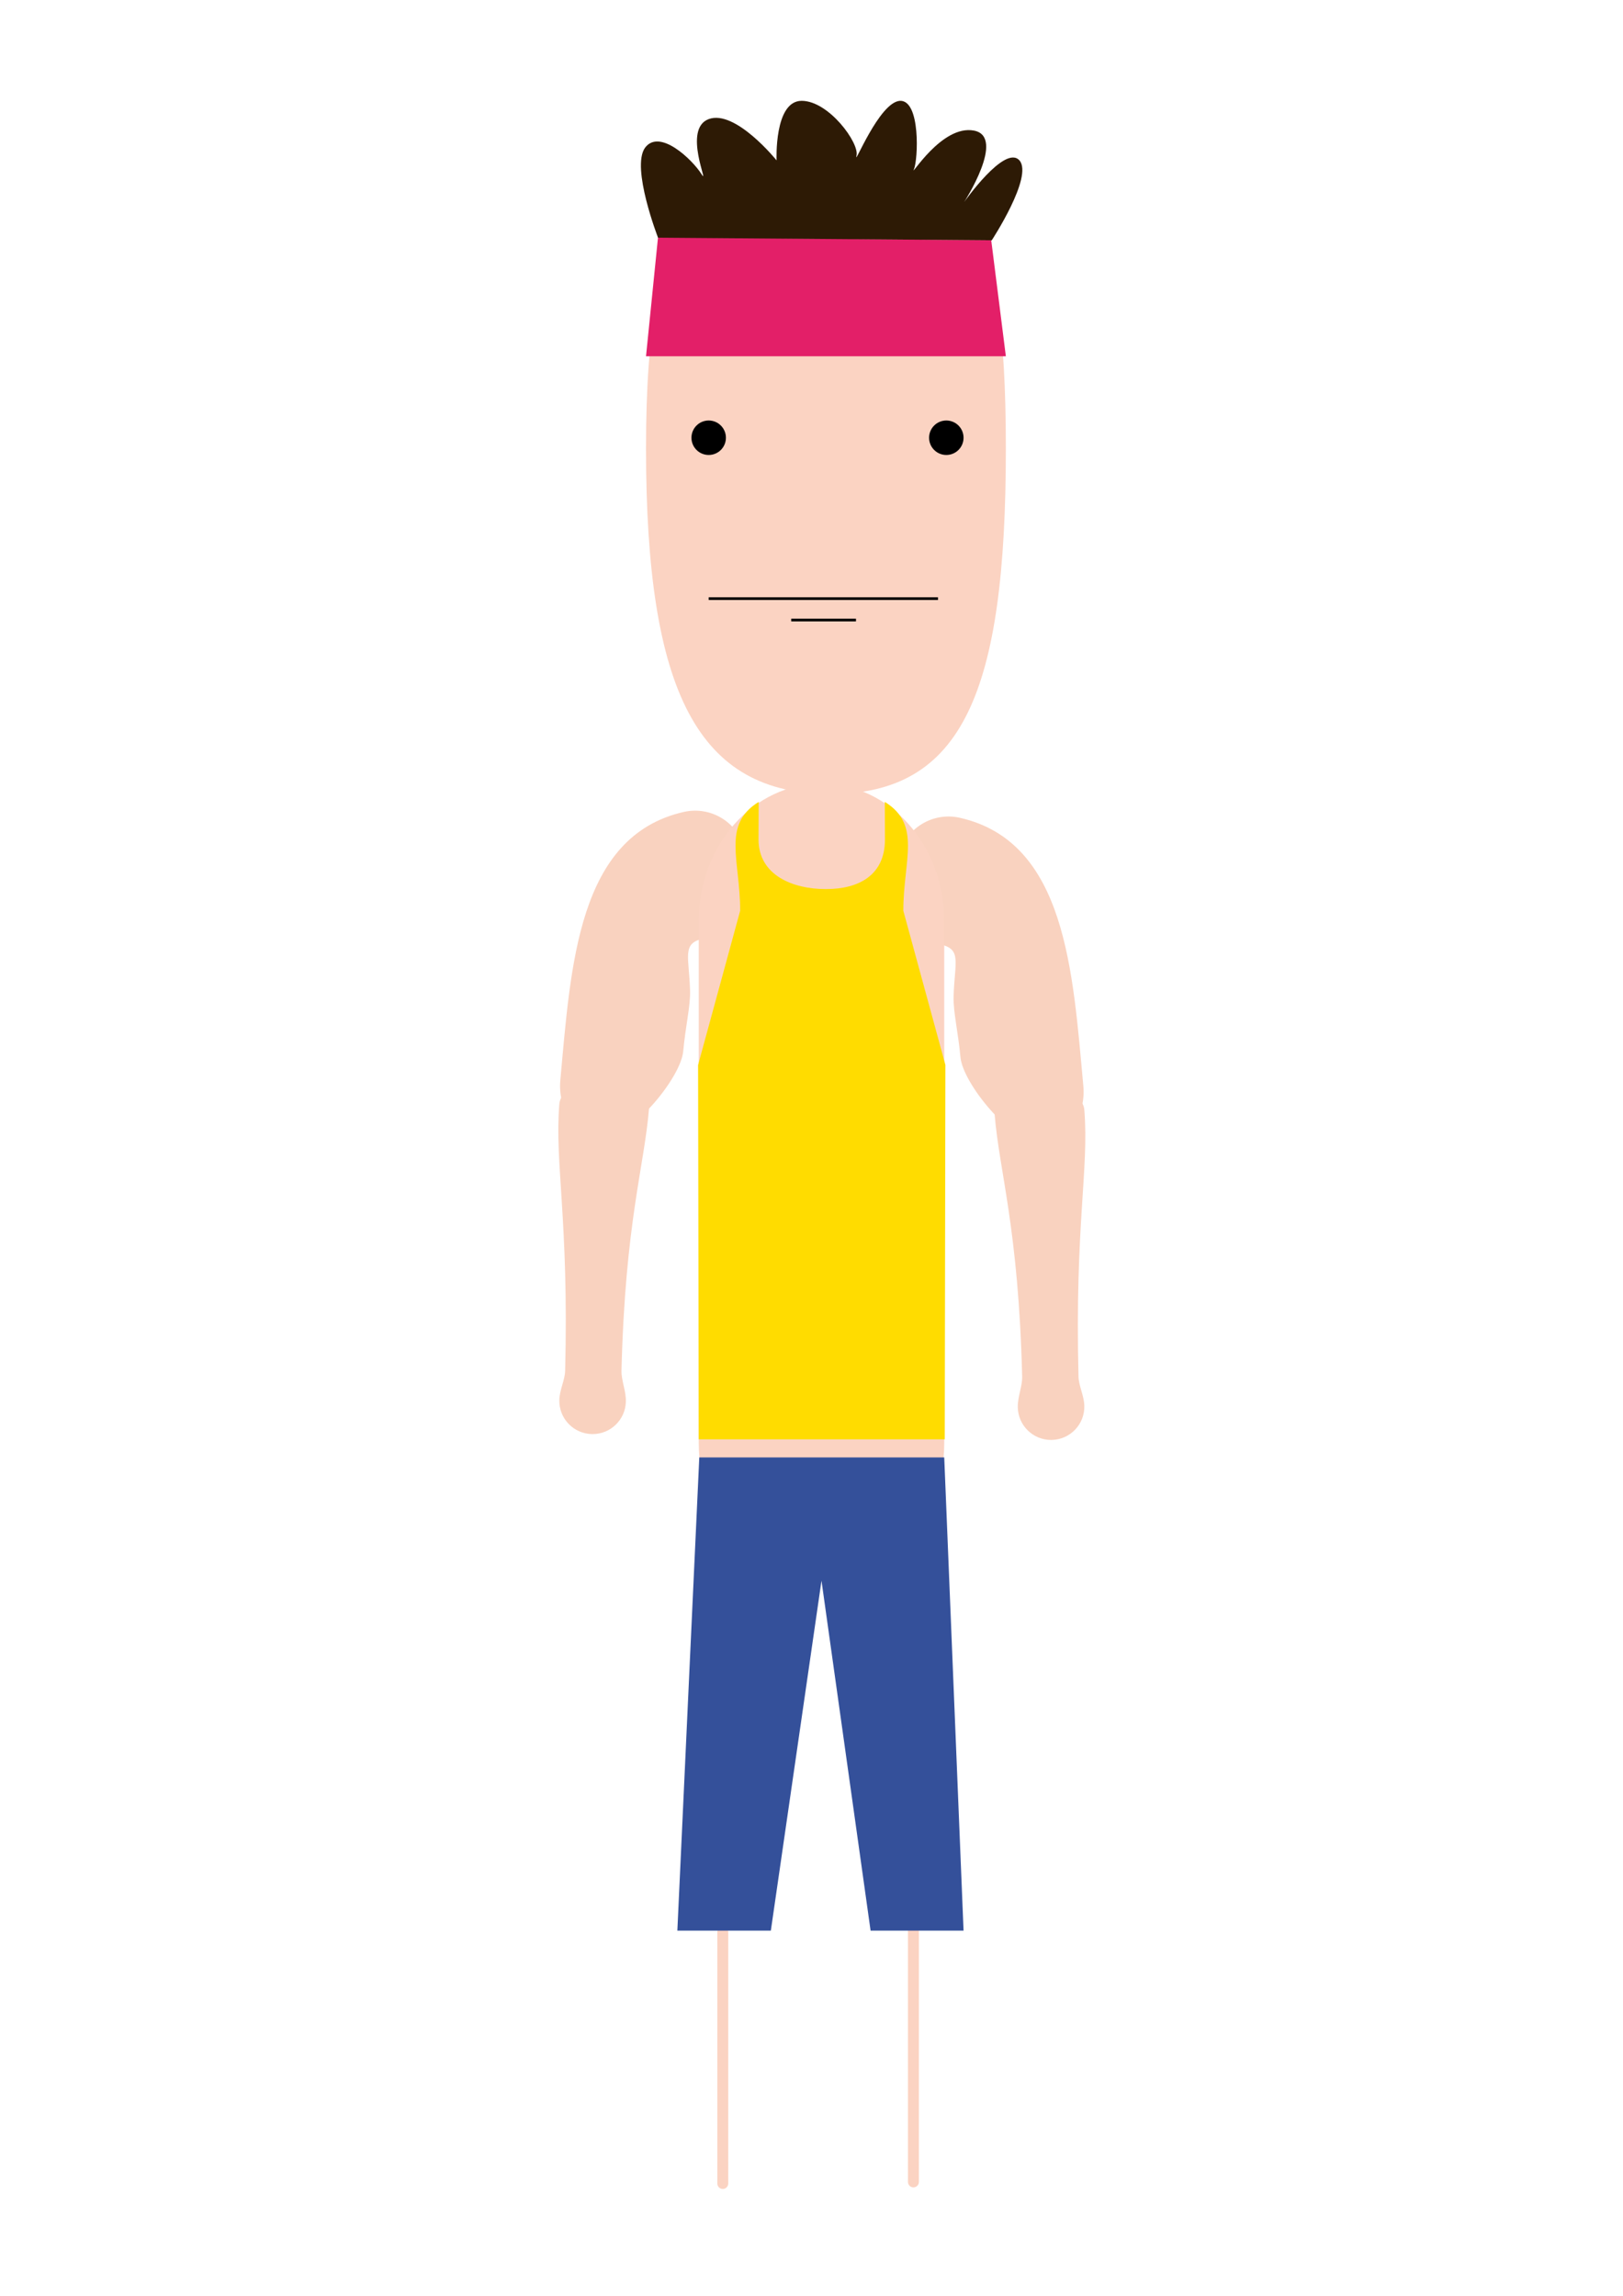 <?xml version="1.0" encoding="utf-8"?>
<!-- Generator: Adobe Illustrator 16.0.0, SVG Export Plug-In . SVG Version: 6.00 Build 0)  -->
<!DOCTYPE svg PUBLIC "-//W3C//DTD SVG 1.1//EN" "http://www.w3.org/Graphics/SVG/1.1/DTD/svg11.dtd">
<svg version="1.1" id="Ebene_1" xmlns="http://www.w3.org/2000/svg" xmlns:xlink="http://www.w3.org/1999/xlink" x="0px" y="0px"
	 width="595.279px" height="841.891px" viewBox="0 0 595.279 841.891" enable-background="new 0 0 595.279 841.891"
	 xml:space="preserve">
<g>
	<path fill="#F9D2BF" d="M385.499,528.039c-6.607,0-12.039-5.274-12.197-11.916c-0.094-3.955,1.692-7.731,1.603-11.34
		c-1.356-54.39-8.39-75.01-10.101-96.214c-0.542-6.719,8.673-7.869,15.393-8.41c6.717-0.533,16.974,0.184,17.514,6.904
		c1.756,21.748-3.521,42.225-2.141,97.736c0.086,3.429,2.047,7.006,2.138,10.744c0.159,6.741-5.174,12.333-11.913,12.491
		C385.694,528.039,385.597,528.039,385.499,528.039z"/>
	<path fill="#F9D2BF" d="M380.493,418.69c-9.596,0-27.326-21.291-28.223-31.033c-0.859-9.312-2.676-16.568-2.514-22.225
		c0.361-12.652,3.091-17.297-4.768-19.078c-10.115-2.291-17.691-22.185-15.4-32.3c2.291-10.114,12.348-16.455,22.463-14.166
		c38.924,8.817,41.425,56.356,45.285,98.299c0.951,10.328-4.774,19.469-15.103,20.422
		C381.651,418.663,381.067,418.69,380.493,418.69z"/>
</g>
<g>
	<path fill="#F9D2BF" d="M217.356,525.894c6.607,0,12.039-5.274,12.197-11.915c0.094-3.957-1.693-7.732-1.604-11.34
		c1.357-54.391,8.393-75.011,10.102-96.214c0.541-6.721-8.672-7.869-15.393-8.412c-6.717-0.533-16.973,0.186-17.514,6.906
		c-1.756,21.747,3.521,42.224,2.141,97.735c-0.084,3.429-2.049,7.006-2.137,10.746c-0.162,6.737,5.172,12.331,11.912,12.489
		C217.16,525.894,217.258,525.894,217.356,525.894z"/>
	<path fill="#F9D2BF" d="M222.362,416.546c9.596,0,27.326-21.291,28.225-31.033c0.857-9.314,2.674-16.57,2.512-22.225
		c-0.361-12.654-3.092-17.298,4.768-19.079c10.115-2.292,17.693-22.185,15.4-32.3c-2.291-10.114-12.348-16.455-22.463-14.166
		c-38.926,8.817-41.424,56.357-45.285,98.298c-0.949,10.328,4.773,19.471,15.102,20.422
		C221.205,416.517,221.787,416.546,222.362,416.546z"/>
</g>
<g>
	
		<line fill="none" stroke="#FBD3C2" stroke-width="4" stroke-linecap="round" stroke-miterlimit="10" x1="265.102" y1="708.566" x2="265.102" y2="800.705"/>
	
		<line fill="none" stroke="#FBD3C2" stroke-width="4" stroke-linecap="round" stroke-miterlimit="10" x1="335.02" y1="707.992" x2="335.02" y2="800.131"/>
	<path fill="#FBD3C2" d="M368.925,164.547c0,89.457-15.898,126.619-64.361,126.619c-48.463,0-67.618-37.162-67.618-126.619
		s19.537-99.226,68-99.226C353.41,65.322,368.925,75.09,368.925,164.547z"/>
	<polygon fill="#E31F68" points="368.925,130.643 236.946,130.643 241.35,86.967 363.562,88.117 	"/>
	<circle cx="259.93" cy="160.524" r="6.321"/>
	<circle cx="347.088" cy="160.524" r="6.321"/>
	<line fill="none" stroke="#000000" stroke-miterlimit="10" x1="259.93" y1="219.523" x2="344.023" y2="219.523"/>
	<line fill="none" stroke="#000000" stroke-miterlimit="10" x1="290.198" y1="227.377" x2="313.949" y2="227.377"/>
	<path fill="#FBD3C2" d="M346.322,529.271c0,27.774-20.113,50.379-45.016,50.379l0,0c-24.902,0-45.015-22.604-45.015-50.379V337.714
		c0-27.776,20.113-50.379,45.015-50.379l0,0c24.901,0,45.016,22.604,45.016,50.379V529.271z"/>
	<path fill="#2D1A05" d="M241.35,87.159c0,0-9.961-25.668-4.789-32.948c5.363-7.279,17.432,4.406,20.688,9.578
		s-7.088-16.474,2.682-20.113c9.771-3.639,24.902,15.133,24.902,15.133s-0.957-21.837,9.195-21.837
		c9.959,0,21.261,15.516,20.112,20.114c-1.149,4.597,8.236-19.539,15.898-20.114c7.662-0.383,6.704,21.646,5.172,25.094
		c-1.531,3.448,10.152-16.474,22.029-14.175c11.876,2.298-3.64,26.243-3.64,26.243s14.94-21.263,20.305-15.325
		c5.172,5.938-10.152,29.308-10.152,29.308L241.35,87.159z"/>
	<polygon fill="#34509A" points="256.483,534.442 346.322,534.442 353.41,707.992 319.312,707.992 301.306,579.649 282.725,707.992 
		248.438,707.992 	"/>
</g>
<path fill="#FFDC00" d="M346.513,527.812l0.237-137.294l-15.431-56.535c0-18.644,6.801-31.504-6.795-39.921l0.057,13.786
	c0,13.17-9.719,18.173-21.466,18.173h-0.437c-11.748,0-24.465-5.003-24.465-18.173l0.057-13.786
	c-13.597,8.417-6.795,21.277-6.795,39.921l-15.435,56.58l0.241,137.249H346.513z"/>
</svg>
